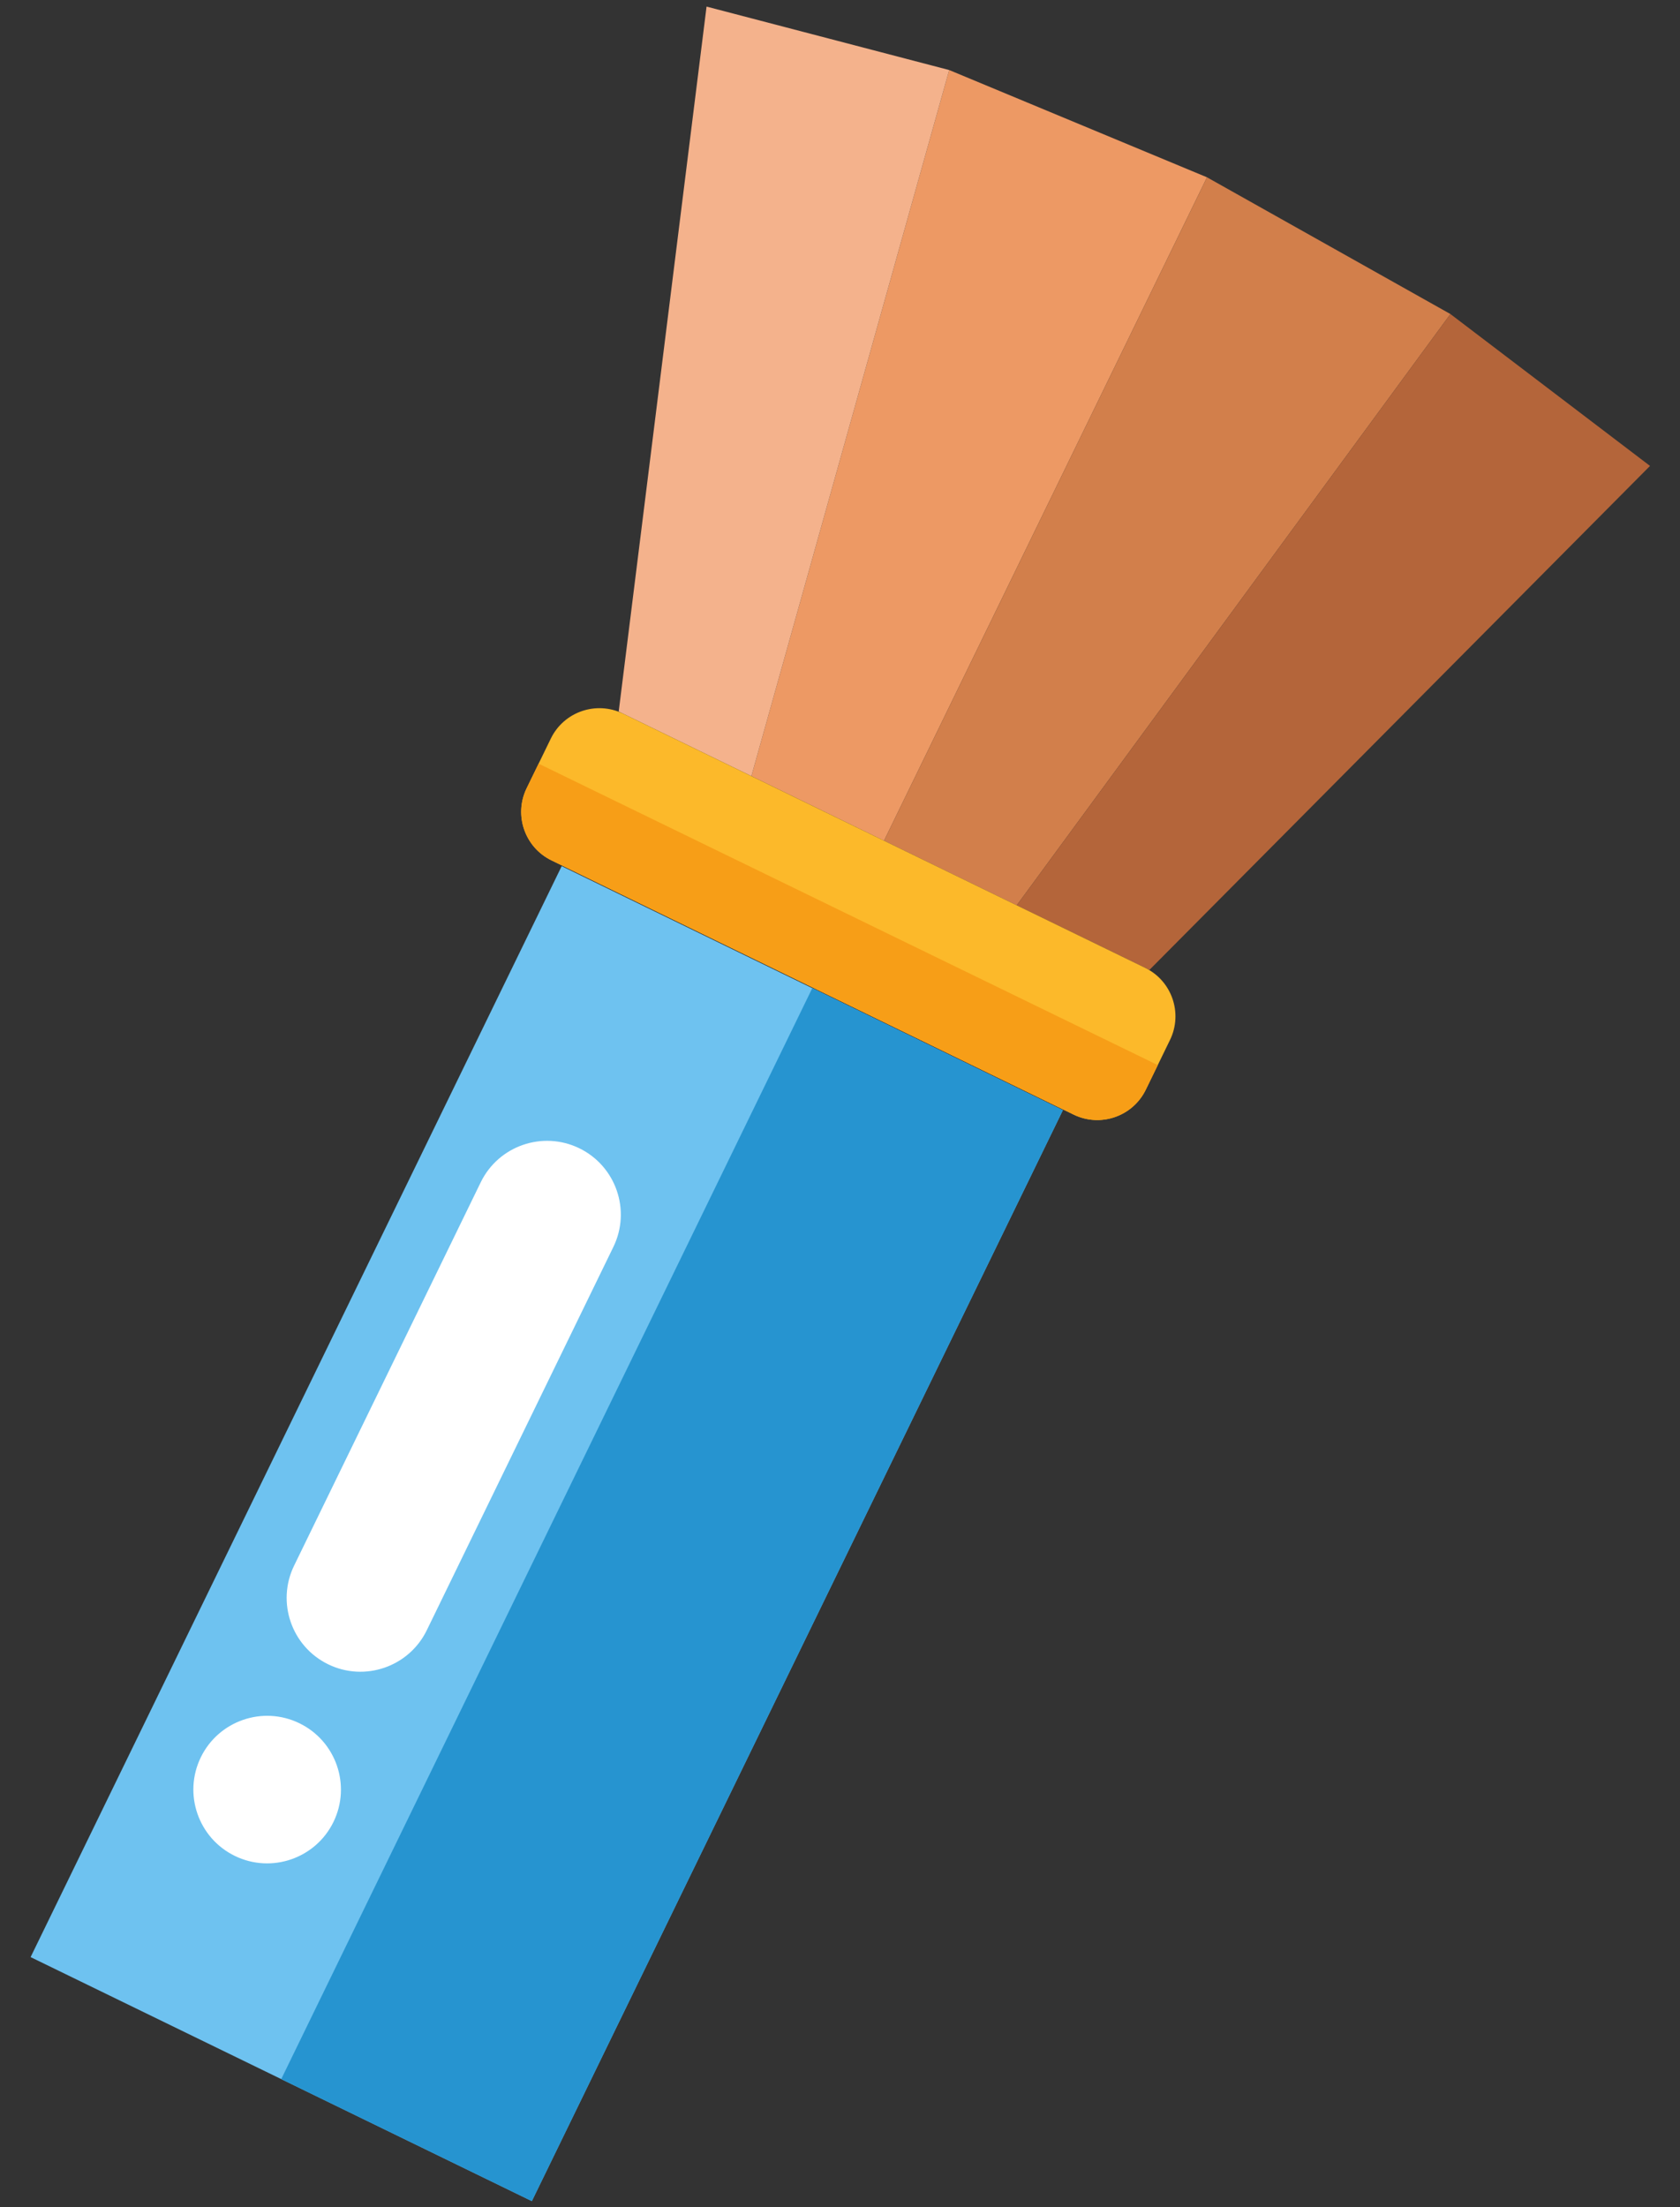 <?xml version="1.0" encoding="UTF-8"?>
<svg width="51px" height="67px" viewBox="0 0 51 67" version="1.1" xmlns="http://www.w3.org/2000/svg" xmlns:xlink="http://www.w3.org/1999/xlink">
    <rect x="0" y="0" width="51" height="67" fill="#333333" stroke="none"/>
    <!-- Generator: sketchtool 46 (44423) - http://www.bohemiancoding.com/sketch -->
    <title>C4181849-3DDD-4DFD-8811-F0E90F1C24CC</title>
    <desc>Created with sketchtool.</desc>
    <defs></defs>
    <g id="Fabulive---Broadcast-" stroke="none" stroke-width="1" fill="none" fill-rule="evenodd">
        <g id="fab-broadcast-not-signed" transform="translate(-940, -825)">
            <g id="Gift-Panel" transform="translate(325, 800)">
                <g id="Gifts" transform="translate(0, 15)">
                    <g id="icoBrush" transform="translate(597.714, 1)">
                        <rect id="Rectangle-10-Copy-7" stroke="#F59FBC" opacity="0.3" x="0.5" y="0.5" width="83" height="83"></rect>
                        <g id="Group-10-Copy-2" transform="translate(18, 9)">
                            <polygon id="Fill-69" fill="#ED9964" points="35.927 5.382 28.101 2.126 22.096 23.559 26.123 25.52"></polygon>
                            <polygon id="Fill-70" fill="#F4B28C" points="20.735 0.2 28.101 2.126 22.096 23.559 18.068 21.599"></polygon>
                            <polygon id="Fill-71" fill="#D27F4B" points="35.927 5.382 43.317 9.533 30.151 27.481 26.123 25.52"></polygon>
                            <polygon id="Fill-72" fill="#B4653A" points="49.376 14.143 43.317 9.533 30.151 27.481 34.179 29.442"></polygon>
                            <path d="M34.804,31.568 C35.2,30.755 34.861,29.774 34.048,29.378 L18.198,21.662 C17.385,21.267 16.404,21.605 16.008,22.418 L15.273,23.928 C14.877,24.741 15.216,25.723 16.029,26.118 L31.879,33.834 C32.692,34.23 33.673,33.891 34.069,33.078 L34.804,31.568 Z" id="Fill-73" fill="#FCB92A"></path>
                            <path d="M34.433,32.331 L34.069,33.078 C33.673,33.891 32.692,34.23 31.879,33.834 L16.029,26.118 C15.216,25.723 14.877,24.741 15.273,23.928 L15.637,23.181 L34.433,32.331 Z" id="Fill-74" fill="#F79E17"></path>
                            <polygon id="Fill-75" fill="#6EC2F0" points="31.552 33.699 16.337 26.292 0.215 59.408 15.431 66.815"></polygon>
                            <polygon id="Fill-76" fill="#2694D0" points="31.552 33.699 23.945 29.995 7.823 63.112 15.431 66.815"></polygon>
                            <path d="M17.906,37.851 C18.448,36.739 17.984,35.398 16.873,34.856 C15.761,34.315 14.42,34.778 13.879,35.89 L8.214,47.525 C7.673,48.637 8.136,49.978 9.248,50.52 C10.359,51.061 11.701,50.597 12.242,49.486 L17.906,37.851 Z" id="Fill-77" fill="#FFFFFF"></path>
                            <path d="M9.41,55.304 C9.951,54.192 9.488,52.851 8.376,52.31 C7.265,51.768 5.923,52.232 5.382,53.343 C4.841,54.455 5.304,55.796 6.416,56.337 C7.527,56.878 8.869,56.415 9.41,55.304 Z" id="Fill-78" fill="#FFFFFF"></path>
                        </g>
                    </g>
                </g>
            </g>
        </g>
    </g>
</svg>